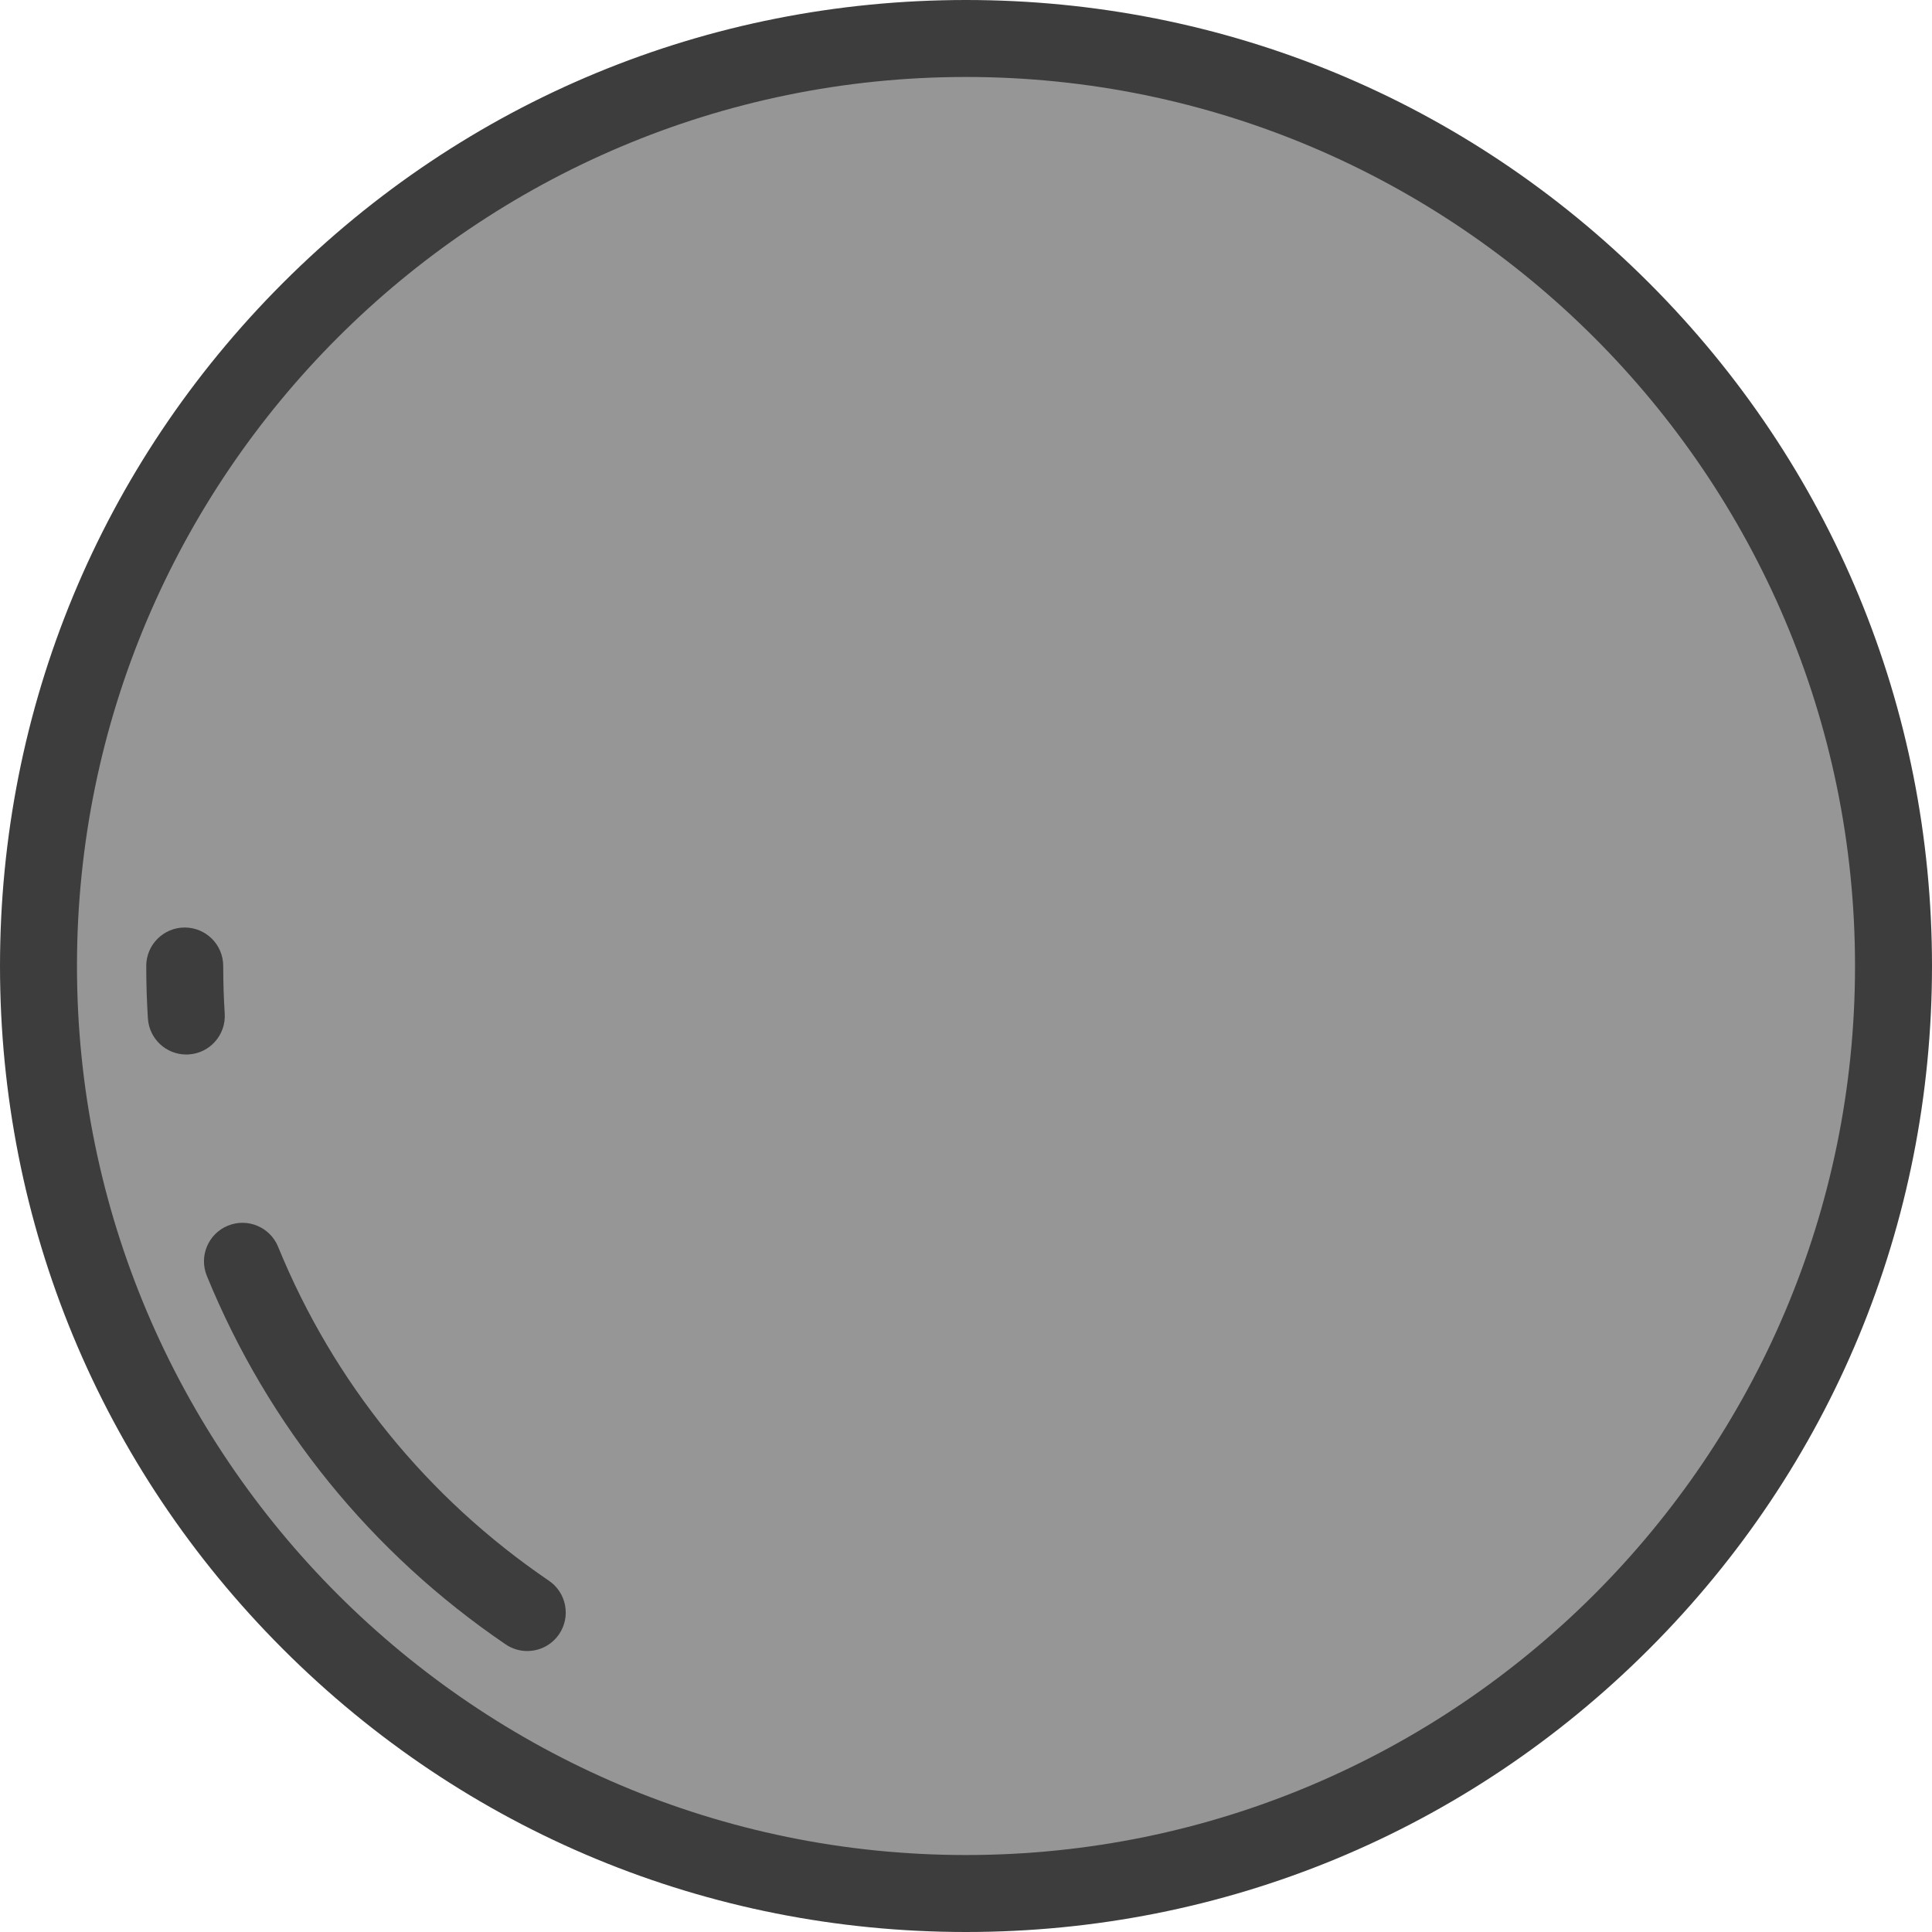 <!DOCTYPE svg PUBLIC "-//W3C//DTD SVG 1.1//EN" "http://www.w3.org/Graphics/SVG/1.1/DTD/svg11.dtd">
<!-- Uploaded to: SVG Repo, www.svgrepo.com, Transformed by: SVG Repo Mixer Tools -->
<svg height="800px" width="800px" version="1.1" id="Layer_1" xmlns="http://www.w3.org/2000/svg" xmlns:xlink="http://www.w3.org/1999/xlink" viewBox="0 0 512 512" xml:space="preserve" fill="#000000">
<g id="SVGRepo_bgCarrier" stroke-width="0"/>
<g id="SVGRepo_tracerCarrier" stroke-linecap="round" stroke-linejoin="round"/>
<g id="SVGRepo_iconCarrier"> <circle style="fill:#969696;" cx="256" cy="256" r="245.801"/> <g> <path style="fill:#3D3D3D;" d="M256,512c-68.38,0-132.667-26.628-181.02-74.981C26.628,388.667,0,324.381,0,256 S26.628,123.333,74.98,74.981C123.333,26.628,187.62,0,256,0c68.381,0,132.667,26.628,181.019,74.981 C485.372,123.333,512,187.619,512,256s-26.628,132.667-74.981,181.019C388.667,485.372,324.381,512,256,512z M256,20.398 C126.089,20.398,20.398,126.089,20.398,256S126.089,491.602,256,491.602S491.602,385.911,491.602,256S385.911,20.398,256,20.398z"/> <path style="fill:#3D3D3D;" d="M49.364,279.458c-5.338,0-9.827-4.152-10.169-9.555c-0.291-4.595-0.439-9.273-0.439-13.904 c0-5.632,4.566-10.199,10.199-10.199S59.155,250.368,59.155,256c0,4.203,0.134,8.447,0.398,12.614 c0.356,5.622-3.912,10.467-9.535,10.823C49.799,279.451,49.58,279.458,49.364,279.458z"/> <path style="fill:#3D3D3D;" d="M139.722,437.54c-1.975,0-3.97-0.572-5.725-1.765c-35.583-24.195-62.964-57.964-79.183-97.66 c-2.131-5.214,0.37-11.168,5.584-13.299s11.169,0.368,13.3,5.584c14.696,35.972,39.513,66.575,71.768,88.507 c4.658,3.167,5.867,9.511,2.7,14.17C146.192,435.976,142.986,437.54,139.722,437.54z"/> </g> </g>
</svg>